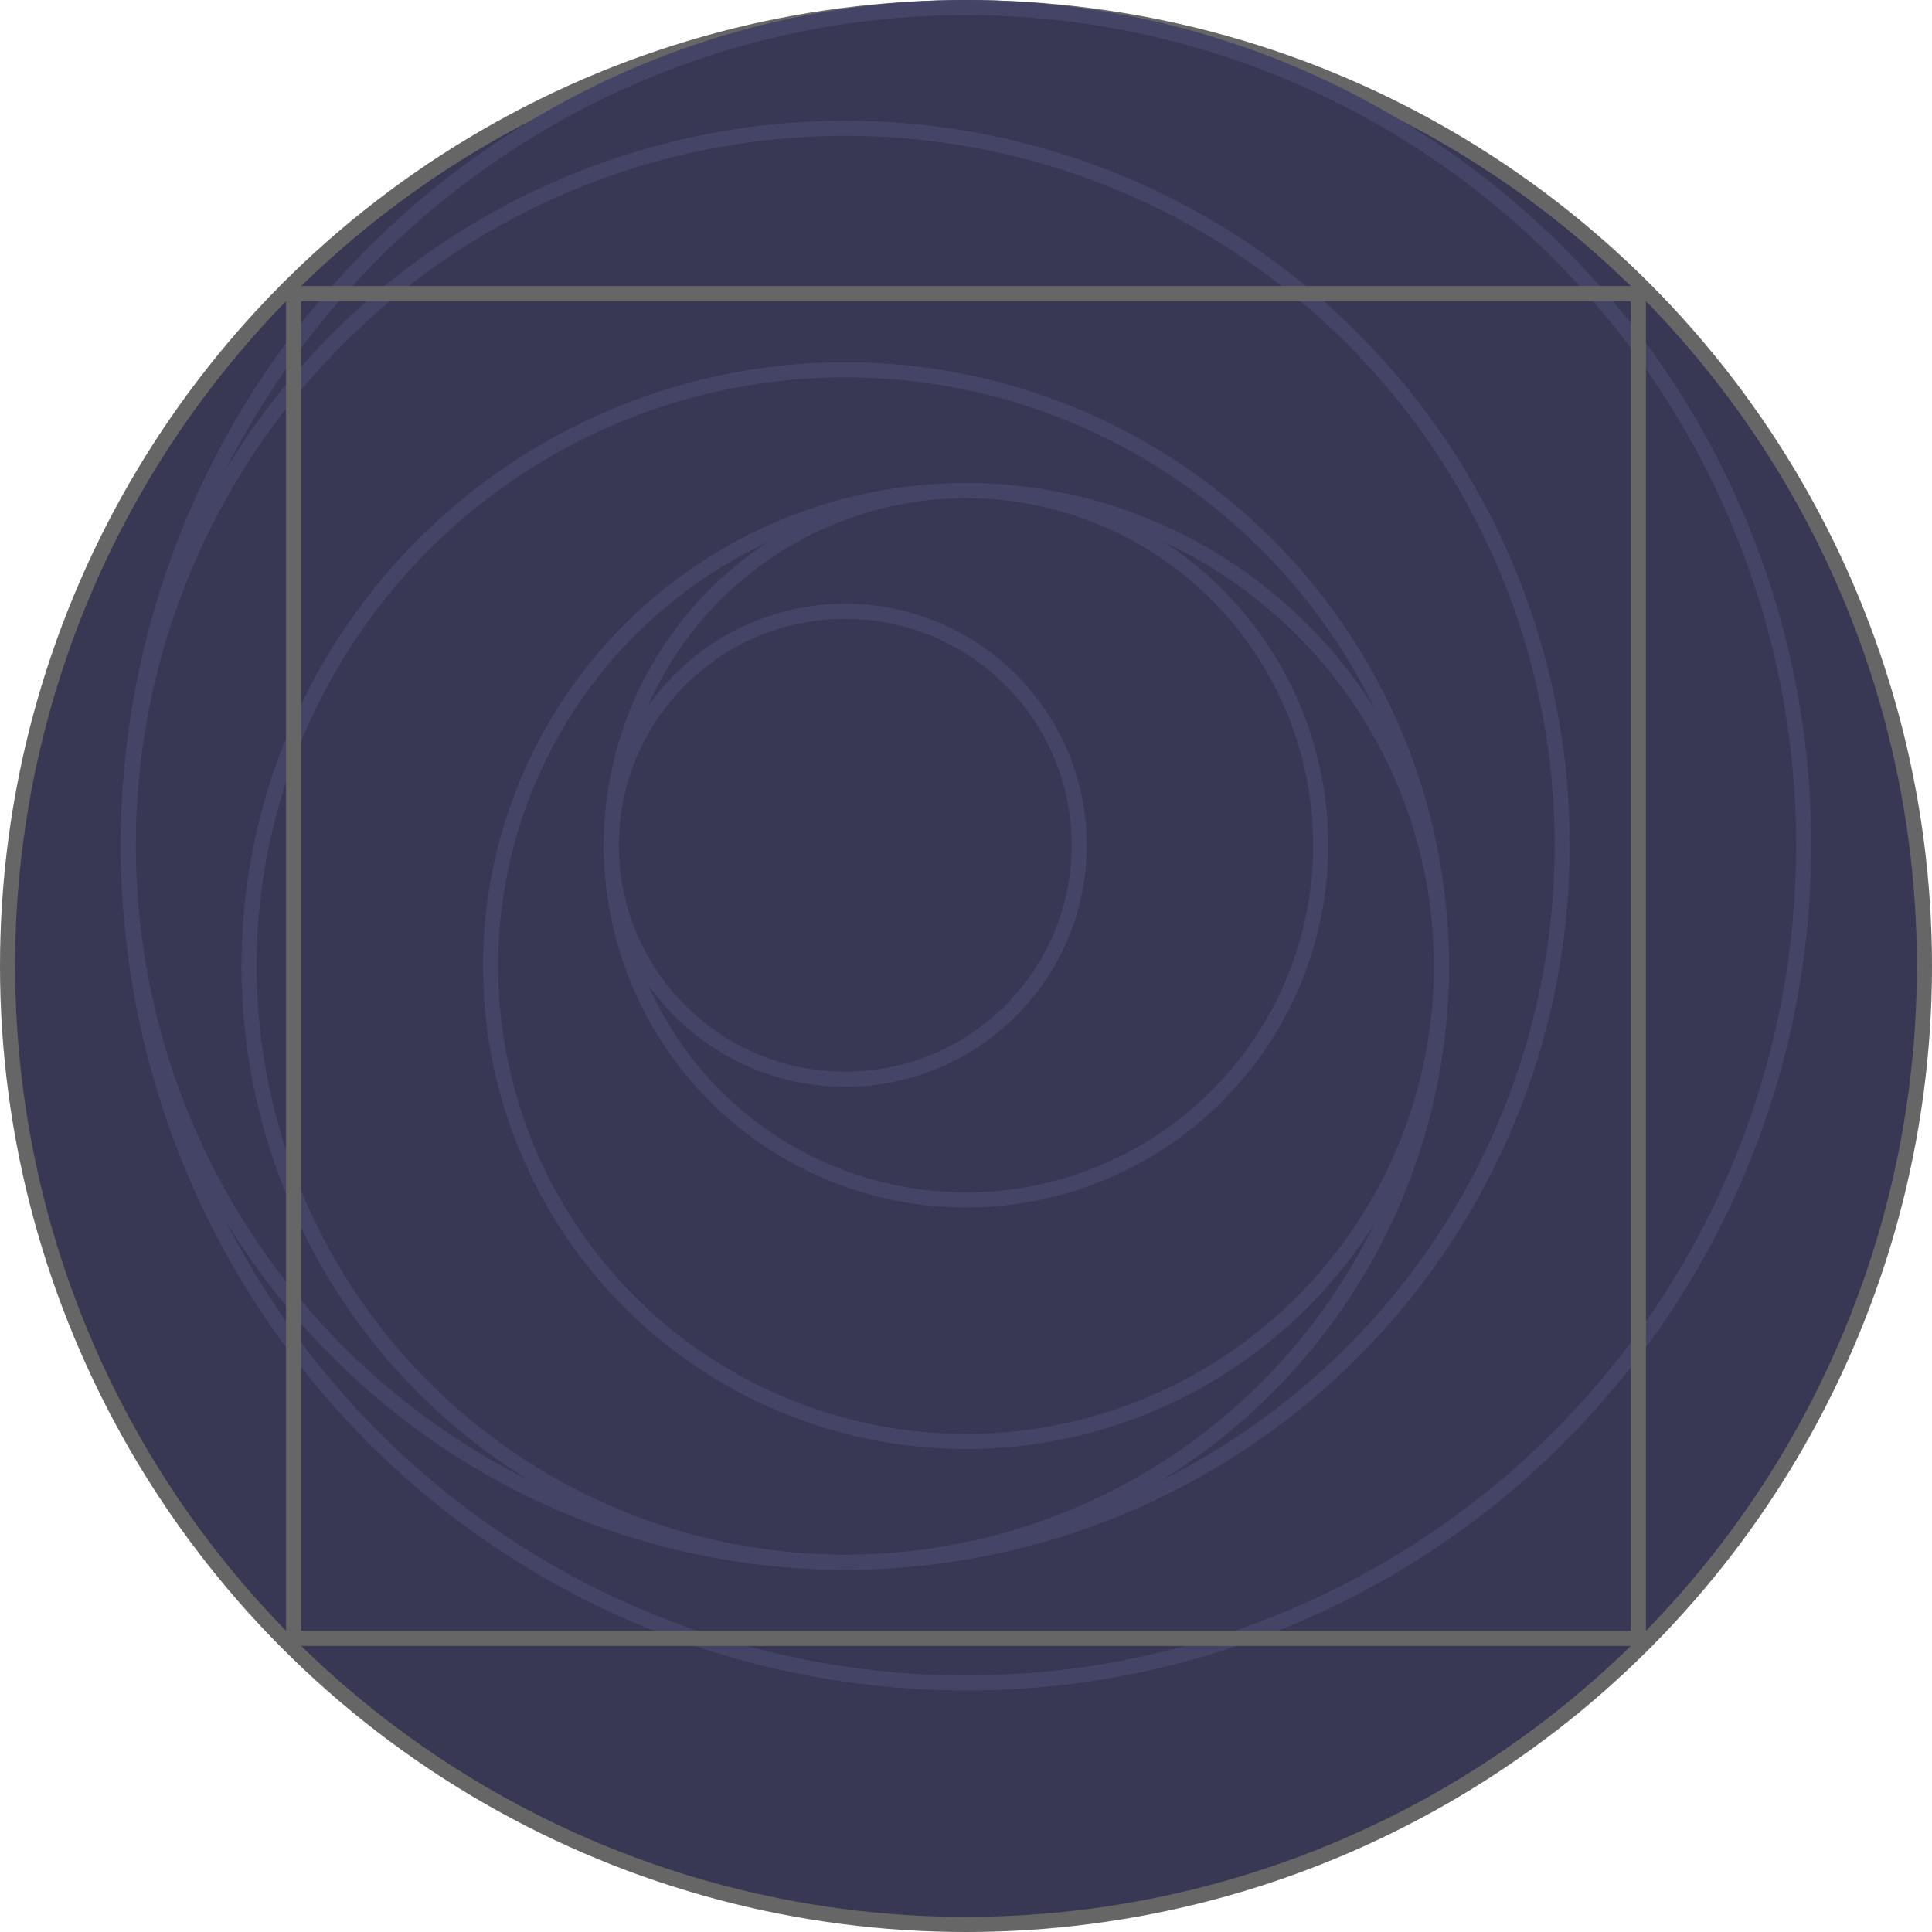 <?xml version="1.0" encoding="UTF-8" standalone="no"?>
<!-- Created with Inkscape (http://www.inkscape.org/) -->

<svg
   width="512"
   height="512"
   viewBox="0 0 512 512"
   version="1.1"
   id="svg1"
   inkscape:version="1.3.2 (1:1.3.2+202311252150+091e20ef0f)"
   sodipodi:docname="Kompas Logo Thing With Square.svg"
   inkscape:export-filename="Kompas Logo Thing.png"
   inkscape:export-xdpi="384"
   inkscape:export-ydpi="384"
   xmlns:inkscape="http://www.inkscape.org/namespaces/inkscape"
   xmlns:sodipodi="http://sodipodi.sourceforge.net/DTD/sodipodi-0.dtd"
   xmlns="http://www.w3.org/2000/svg"
   xmlns:svg="http://www.w3.org/2000/svg">
  <sodipodi:namedview
     id="namedview1"
     pagecolor="#ffffff"
     bordercolor="#000000"
     borderopacity="0.25"
     inkscape:showpageshadow="2"
     inkscape:pageopacity="0.0"
     inkscape:pagecheckerboard="0"
     inkscape:deskcolor="#d1d1d1"
     inkscape:document-units="px"
     inkscape:zoom="2.296875"
     inkscape:cx="256"
     inkscape:cy="217.2517"
     inkscape:window-width="2490"
     inkscape:window-height="1376"
     inkscape:window-x="1920"
     inkscape:window-y="27"
     inkscape:window-maximized="1"
     inkscape:current-layer="g13" />
  <defs
     id="defs1" />
  <g
     inkscape:label="Layer 1"
     inkscape:groupmode="layer"
     id="layer1" />
  <g
     inkscape:groupmode="layer"
     id="layer2"
     inkscape:label="Layer 2">
    <circle
       style="display:inline;fill:#666666;fill-opacity:1;stroke-width:1.202"
       id="path1"
       cx="256"
       cy="256"
       r="256" />
    <circle
       style="fill:#383854;stroke-width:7.04;fill-opacity:1"
       id="path2"
       cx="256"
       cy="256"
       r="252" />
  </g>
  <g
     inkscape:groupmode="layer"
     id="g3"
     inkscape:label="Layer 3">
    <circle
       style="display:inline;fill:#444466;fill-opacity:1;stroke-width:1.052"
       id="circle2"
       cx="256"
       cy="224"
       r="224" />
    <circle
       style="display:inline;fill:#383854;stroke-width:6.146;fill-opacity:1"
       id="circle3"
       cx="256"
       cy="224"
       r="220" />
  </g>
  <g
     inkscape:groupmode="layer"
     id="g5"
     inkscape:label="Layer 4">
    <circle
       style="display:inline;fill:#444466;fill-opacity:1;stroke-width:0.901"
       id="circle4"
       cx="224"
       cy="224"
       r="192" />
    <circle
       style="display:inline;fill:#383854;stroke-width:5.252;fill-opacity:1"
       id="circle5"
       cx="224"
       cy="224"
       r="188" />
  </g>
  <g
     inkscape:groupmode="layer"
     id="g7"
     inkscape:label="Layer 45">
    <circle
       style="display:inline;fill:#444466;fill-opacity:1;stroke-width:0.751"
       id="circle6"
       cx="224"
       cy="256"
       r="160" />
    <circle
       style="display:inline;fill:#383854;stroke-width:4.358;fill-opacity:1"
       id="circle7"
       cx="224"
       cy="256"
       r="156" />
  </g>
  <g
     inkscape:groupmode="layer"
     id="g9"
     inkscape:label="Layer 45 copy">
    <circle
       style="display:inline;fill:#444466;fill-opacity:1;stroke-width:0.601"
       id="circle8"
       cx="256"
       cy="256"
       r="128" />
    <circle
       style="display:inline;fill:#383854;stroke-width:3.464;fill-opacity:1"
       id="circle9"
       cx="256"
       cy="256"
       r="124" />
  </g>
  <g
     inkscape:groupmode="layer"
     id="g11"
     inkscape:label="Layer 45 copy">
    <circle
       style="display:inline;fill:#444466;fill-opacity:1;stroke-width:0.451"
       id="circle10"
       cx="256"
       cy="224"
       r="96" />
    <circle
       style="display:inline;fill:#383854;stroke-width:2.57;fill-opacity:1"
       id="circle11"
       cx="256"
       cy="224"
       r="92" />
  </g>
  <g
     inkscape:groupmode="layer"
     id="g13"
     inkscape:label="Layer 45 copy"
     style="display:inline">
    <circle
       style="display:inline;fill:#444466;fill-opacity:1;stroke-width:0.3;stroke-dasharray:none"
       id="circle12"
       cx="224"
       cy="224"
       r="64" />
    <circle
       style="display:inline;fill:#383854;fill-opacity:1;stroke-width:1.676"
       id="circle13"
       cx="224"
       cy="224"
       r="60" />
  </g>
  <rect
     style="display:inline;fill:#666666;fill-opacity:0;stroke-width:4;stroke:#666666;stroke-opacity:1;stroke-dasharray:none"
     id="rect1"
     width="356.38"
     height="356.38"
     x="77.81"
     y="77.81" />
</svg>
